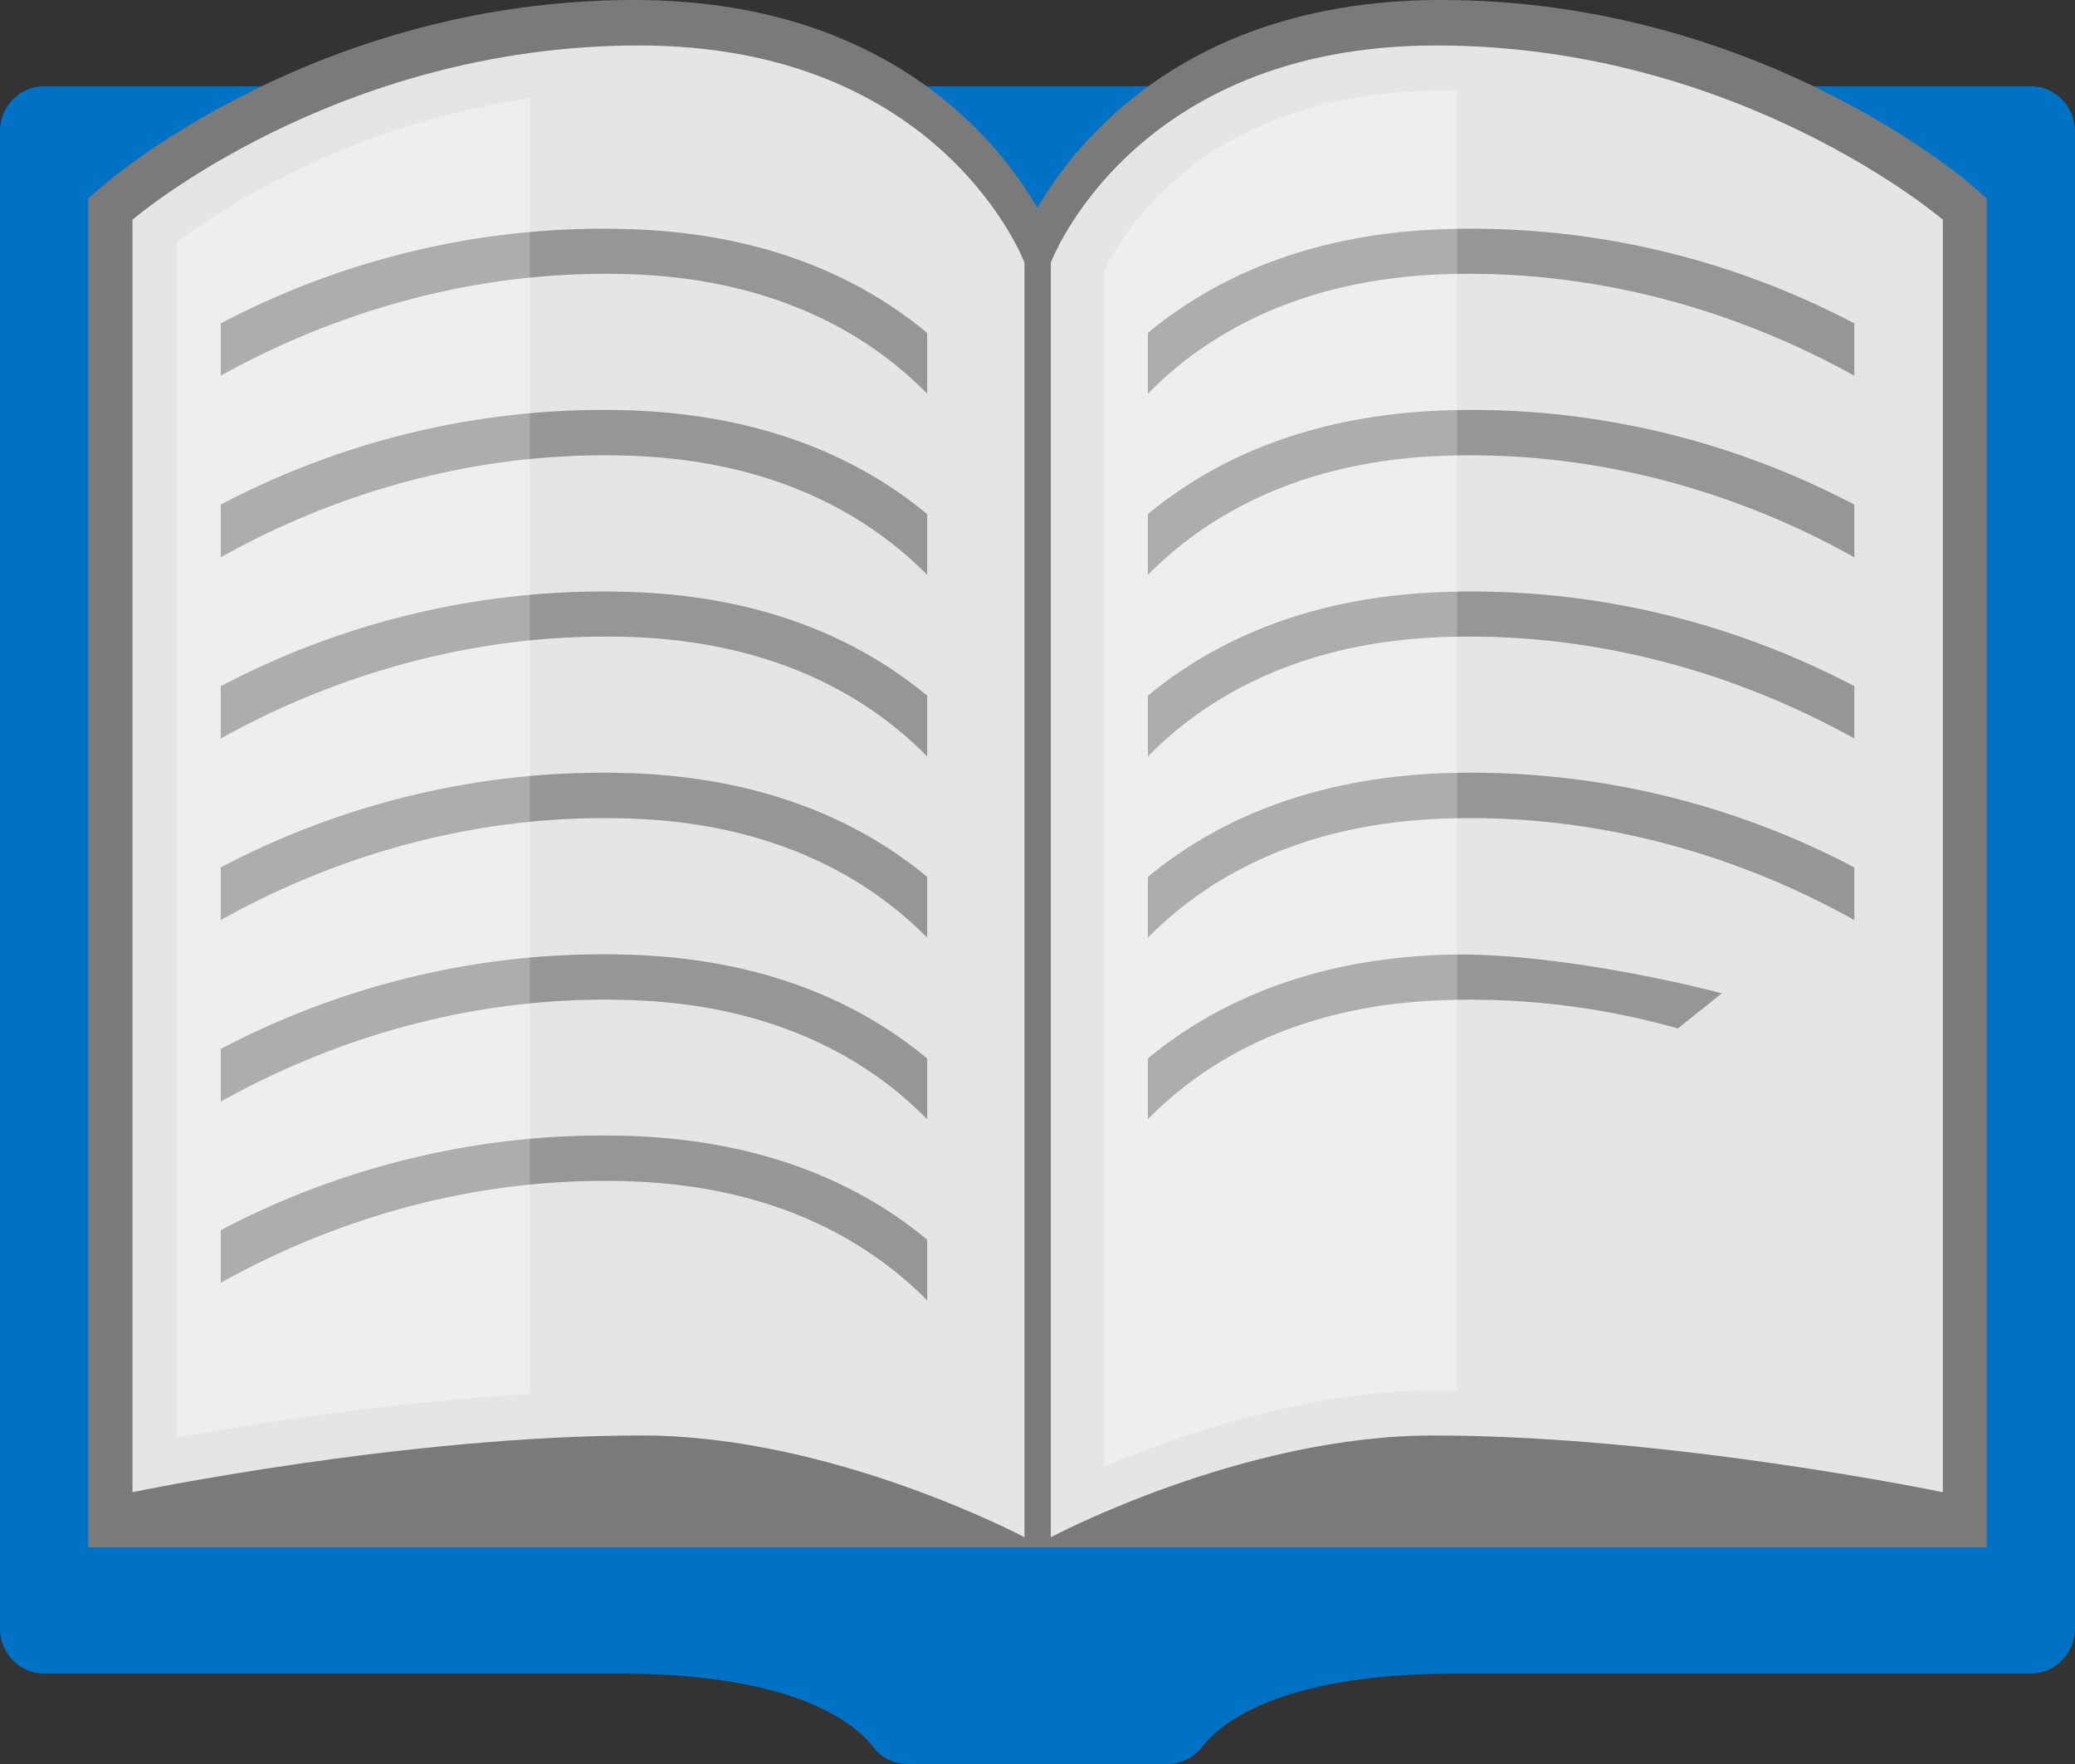 <?xml version="1.0" encoding="UTF-8" standalone="no"?>
<!-- Generated by Microsoft Visio, SVG Export Ebook.svg Page-1 -->

<svg
   xmlns:dc="http://purl.org/dc/elements/1.1/"
   xmlns:cc="http://creativecommons.org/ns#"
   xmlns:rdf="http://www.w3.org/1999/02/22-rdf-syntax-ns#"
   xmlns:svg="http://www.w3.org/2000/svg"
   xmlns="http://www.w3.org/2000/svg"
   xmlns:sodipodi="http://sodipodi.sourceforge.net/DTD/sodipodi-0.dtd"
   xmlns:inkscape="http://www.inkscape.org/namespaces/inkscape"
   width="56.69"
   height="48.186"
   viewBox="0 0 56.69 48.186"
   xml:space="preserve"
   class="st6"
   version="1.1"
   id="svg49"
   sodipodi:docname="Ebook.svg"
   style="font-size:12px;overflow:visible;color-interpolation-filters:sRGB;fill:none;fill-rule:evenodd;stroke-linecap:square;stroke-miterlimit:3"
   inkscape:version="0.92.5 (2060ec1f9f, 2020-04-08)"><rect x="0" y="0" width="56.69" height="48.186" fill="#333333" stroke="none"/><defs
   id="defs53" /><sodipodi:namedview
   pagecolor="#ffffff"
   bordercolor="#666666"
   borderopacity="1"
   objecttolerance="10"
   gridtolerance="10"
   guidetolerance="10"
   inkscape:pageopacity="0"
   inkscape:pageshadow="2"
   inkscape:window-width="640"
   inkscape:window-height="480"
   id="namedview51"
   showgrid="false"
   inkscape:zoom="2.4988167"
   inkscape:cx="28.346449"
   inkscape:cy="13.201949"
   inkscape:window-x="0"
   inkscape:window-y="0"
   inkscape:window-maximized="0"
   inkscape:current-layer="svg49" />
	<style
   type="text/css"
   id="style2">
	<![CDATA[
		.st1 {fill:#0072c6;stroke:none;stroke-linecap:butt;stroke-width:12.24}
		.st2 {fill:#e5e5e5;stroke:none;stroke-linecap:butt;stroke-width:12.24}
		.st3 {fill:#7a7a7a;stroke:none;stroke-linecap:butt;stroke-width:12.24}
		.st4 {fill:#ffffff;fill-opacity:0.2;stroke:none;stroke-linecap:butt;stroke-width:12.24}
		.st5 {fill:#231f20;fill-opacity:0.4;stroke:none;stroke-linecap:butt;stroke-width:12.24}
		.st6 {fill:none;fill-rule:evenodd;font-size:12px;overflow:visible;stroke-linecap:square;stroke-miterlimit:3}
	]]>
	</style>

	<g
   id="g47"
   transform="translate(-12.24,-12.238)">
		<title
   id="title4">Page-1</title>
		<g
   id="group5703-1"
   transform="translate(12.24,-34.016)">
			<title
   id="title6">Ebook</title>
			<g
   id="group5704-2">
				<title
   id="title8">g18</title>
				<g
   id="shape5705-3">
					<title
   id="title10">path4</title>
					<path
   d="m 0,49.85 v 40.88 a 1.206,1.239 -180 0 0 1.21,1.24 h 15.68 c 4.77,0 6.43,1.31 6.98,2.02 0.22,0.29 0.56,0.45 0.93,0.45 h 7.1 c 0.36,0 0.7,-0.16 0.93,-0.45 0.55,-0.71 2.2,-2.02 6.98,-2.02 h 15.68 a 1.206,1.239 -180 0 0 1.2,-1.24 V 49.85 a 1.206,1.239 -180 0 0 -1.2,-1.24 H 1.21 A 1.206,1.239 -180 0 0 0,49.85 Z"
   class="st1"
   id="path12"
   inkscape:connector-curvature="0"
   style="fill:#0072c6;stroke:none;stroke-width:12.24;stroke-linecap:butt" />
				</g>
				<g
   id="shape5706-5"
   transform="translate(4.825,-6.194)">
					<title
   id="title15">path6</title>
					<rect
   x="0"
   y="58.52"
   width="47.043"
   height="35.925"
   class="st2"
   id="rect17"
   style="fill:#e5e5e5;stroke:none;stroke-width:12.24;stroke-linecap:butt" />
				</g>
				<g
   id="shape5707-7"
   transform="translate(2.412,-5.916)">
					<title
   id="title20">path8</title>
					<path
   d="m 51.44,57.22 c -0.24,-0.21 -5.92,-5.05 -14.48,-5.05 -6.86,0 -9.92,3.78 -11.03,5.68 -1.1,-1.9 -4.17,-5.68 -11.02,-5.68 -8.56,0 -14.24,4.84 -14.48,5.05 L 0,57.59 V 94.44 H 51.87 V 57.59 Z"
   class="st3"
   id="path22"
   inkscape:connector-curvature="0"
   style="fill:#7a7a7a;stroke:none;stroke-width:12.24;stroke-linecap:butt" />
				</g>
				<g
   id="shape5708-9"
   transform="translate(3.619,-6.194)">
					<title
   id="title25">path10</title>
					<path
   d="M 13.84,53.69 C 5.54,53.69 0,58.45 0,58.45 v 34.76 c 0,0 7.44,-1.55 13.92,-1.55 5.22,0 10.45,2.78 10.45,2.78 V 59.62 c 0,0 -2.23,-5.93 -10.53,-5.93 z m 21.78,0 c 8.3,0 13.84,4.76 13.84,4.76 v 34.76 c 0,0 -7.45,-1.55 -13.93,-1.55 -5.22,0 -10.44,2.78 -10.44,2.78 V 59.62 c 0,0 2.22,-5.93 10.53,-5.93 z"
   class="st2"
   id="path27"
   inkscape:connector-curvature="0"
   style="fill:#e5e5e5;stroke:none;stroke-width:12.24;stroke-linecap:butt" />
				</g>
				<g
   id="shape5709-11"
   transform="translate(4.825,-8.119)">
					<title
   id="title30">path12</title>
					<path
   d="M 9.65,57.06 C 4.73,57.77 1.18,60.11 0,60.98 v 32.66 c 1.99,-0.36 5.75,-0.96 9.65,-1.19 z m 25.33,-0.2 c -0.14,0 -0.29,-0.01 -0.43,-0.01 -6.53,0 -8.79,4.03 -9.22,4.95 v 32.64 c 2.04,-0.86 5.56,-2.09 9.13,-2.09 0.17,0 0.35,0.01 0.52,0.01 z"
   class="st4"
   id="path32"
   inkscape:connector-curvature="0"
   style="fill:#ffffff;fill-opacity:0.2;stroke:none;stroke-width:12.24;stroke-linecap:butt" />
				</g>
				<g
   id="shape5710-13"
   transform="translate(6.031,-12.662)">
					<title
   id="title35">path14</title>
					<path
   d="m 0,67.75 a 22.928,23.547 0 0 1 11.29,-2.57 c 3.76,0.14 6.31,1.42 8.01,2.83 v 1.66 C 17.83,68.17 15.33,66.57 11.29,66.41 6.26,66.22 2.26,67.92 0,69.18 Z m 0,4.95 a 22.928,23.547 0 0 1 11.29,-2.57 c 3.76,0.15 6.31,1.42 8.01,2.83 v 1.66 C 17.83,73.13 15.33,71.53 11.29,71.37 6.26,71.17 2.26,72.87 0,74.14 Z m 0,4.96 a 22.928,23.547 0 0 1 11.29,-2.57 c 3.76,0.14 6.31,1.42 8.01,2.83 v 1.66 C 17.83,78.08 15.33,76.48 11.29,76.32 6.26,76.13 2.26,77.83 0,79.09 Z m 0,4.95 a 22.928,23.547 0 0 1 11.29,-2.57 c 3.76,0.15 6.31,1.42 8.01,2.83 v 1.66 C 17.83,83.04 15.33,81.44 11.29,81.28 6.26,81.08 2.26,82.78 0,84.05 Z m 0,4.96 A 22.928,23.547 0 0 1 11.29,85 c 3.76,0.14 6.31,1.42 8.01,2.83 v 1.66 C 17.83,87.99 15.33,86.39 11.29,86.24 6.26,86.04 2.26,87.74 0,89.01 Z m 0,4.95 a 22.928,23.547 0 0 1 11.29,-2.57 c 3.76,0.15 6.31,1.42 8.01,2.83 v 1.66 C 17.83,92.95 15.33,91.35 11.29,91.19 6.26,90.99 2.26,92.69 0,93.96 Z M 44.63,67.75 A 22.928,23.547 -180 0 0 33.34,65.18 c -3.75,0.14 -6.31,1.42 -8.01,2.83 v 1.66 c 1.47,-1.5 3.97,-3.1 8.01,-3.26 5.03,-0.19 9.03,1.51 11.29,2.77 z m 0,4.95 A 22.928,23.547 -180 0 0 33.34,70.13 c -3.75,0.15 -6.31,1.42 -8.01,2.83 v 1.66 c 1.47,-1.49 3.97,-3.09 8.01,-3.25 5.03,-0.2 9.03,1.5 11.29,2.77 z m 0,4.96 A 22.928,23.547 -180 0 0 33.34,75.09 c -3.75,0.14 -6.31,1.42 -8.01,2.83 v 1.66 c 1.47,-1.5 3.97,-3.1 8.01,-3.26 5.03,-0.19 9.03,1.51 11.29,2.77 z m 0,4.95 A 22.928,23.547 -180 0 0 33.34,80.04 c -3.75,0.15 -6.31,1.42 -8.01,2.83 v 1.66 c 1.47,-1.49 3.97,-3.09 8.01,-3.25 5.03,-0.2 9.03,1.5 11.29,2.77 z m -3.62,3.44 C 39.13,85.56 35.76,84.9 33.34,85 c -3.75,0.14 -6.31,1.42 -8.01,2.83 v 1.66 c 1.47,-1.5 3.97,-3.1 8.01,-3.25 a 21.318,21.893 0 0 1 6.47,0.77 z"
   class="st5"
   id="path37"
   inkscape:connector-curvature="0"
   style="fill:#231f20;fill-opacity:0.4;stroke:none;stroke-width:12.24;stroke-linecap:butt" />
				</g>
				<g
   id="shape5711-15"
   transform="translate(4.825,-8.119)">
					<title
   id="title40">path16</title>
					<path
   d="M 9.65,57.06 C 4.73,57.77 1.18,60.11 0,60.98 v 32.66 c 1.99,-0.36 5.75,-0.96 9.65,-1.19 z m 25.33,-0.2 c -0.14,0 -0.29,-0.01 -0.43,-0.01 -6.53,0 -8.79,4.03 -9.22,4.95 v 32.64 c 2.04,-0.86 5.56,-2.09 9.13,-2.09 0.17,0 0.35,0.01 0.52,0.01 z"
   class="st4"
   id="path42"
   inkscape:connector-curvature="0"
   style="fill:#ffffff;fill-opacity:0.2;stroke:none;stroke-width:12.24;stroke-linecap:butt" />
				</g>
			</g>
		</g>
	</g>
</svg>
